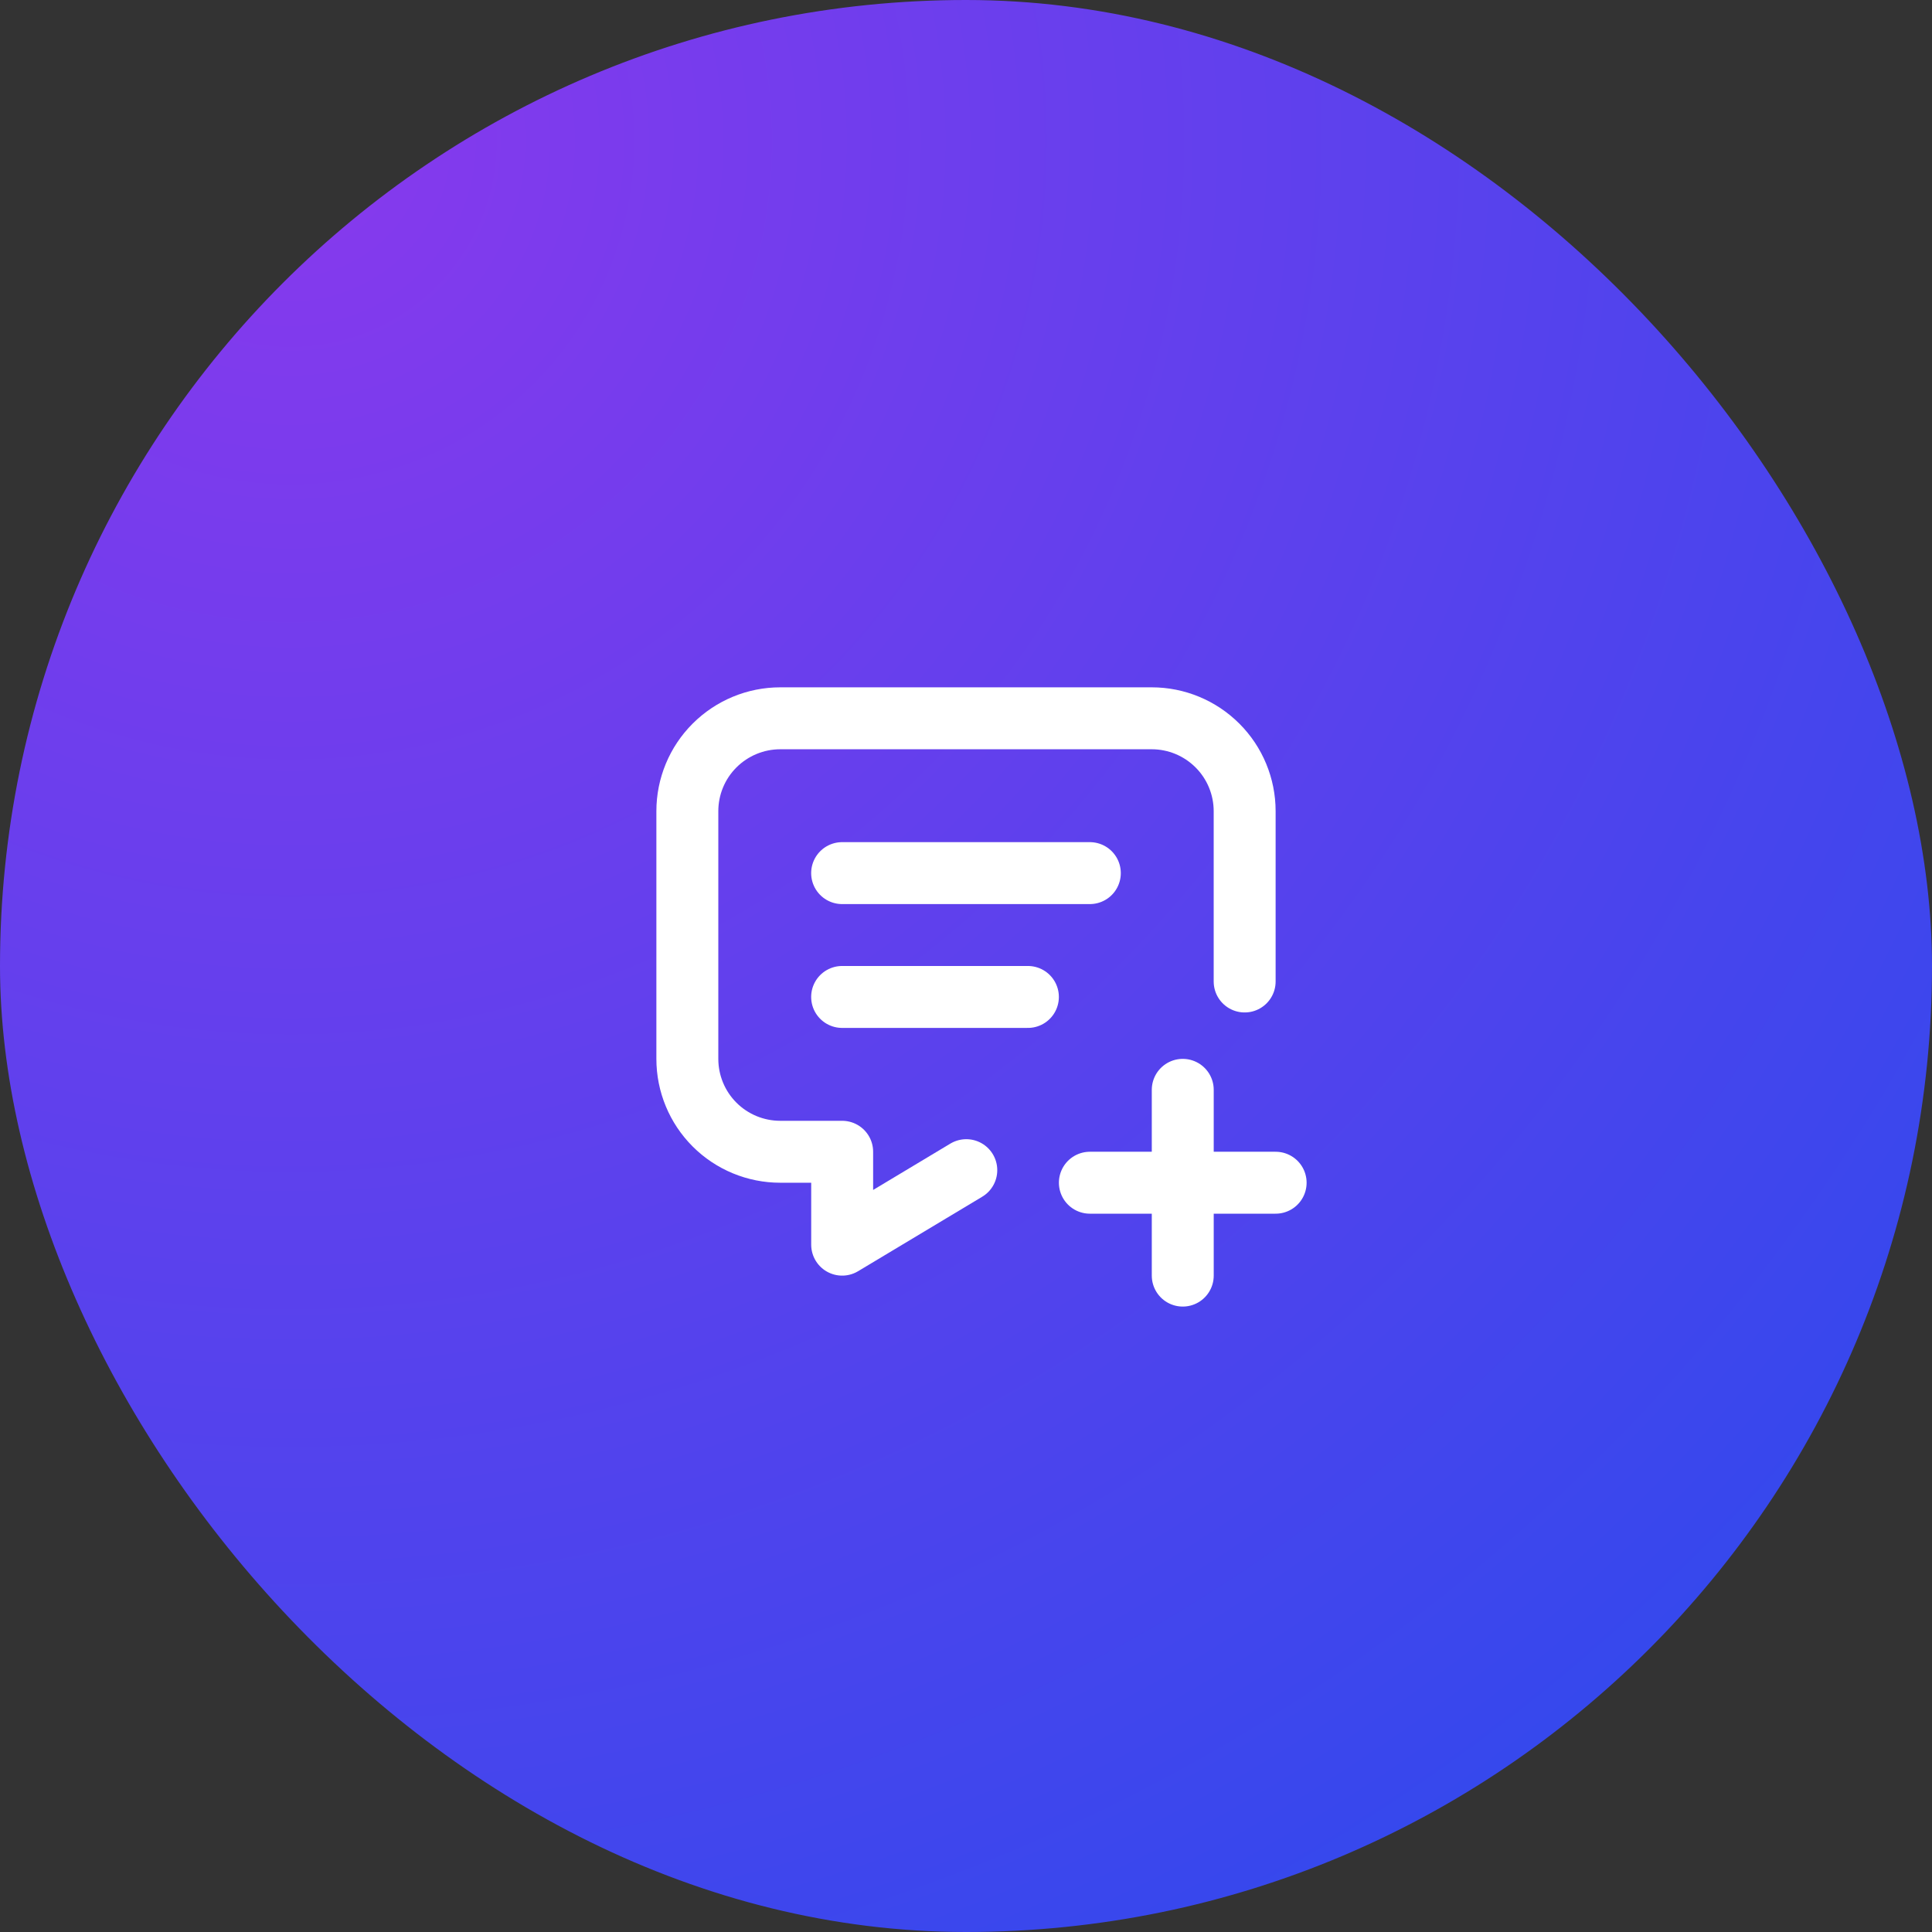<svg width="52" height="52" viewBox="0 0 52 52" fill="none" xmlns="http://www.w3.org/2000/svg">
<rect x="0" y="0" width="52" height="52" fill="#333333" stroke="none"/>
<rect width="52" height="52" rx="26" fill="url(#paint0_radial_2820_33058)"/>
<g clip-path="url(#clip0_2820_33058)">
<path d="M22.666 23.5H29.333" stroke="white" stroke-width="1.667" stroke-linecap="round" stroke-linejoin="round"/>
<path d="M22.666 26.833H27.666" stroke="white" stroke-width="1.667" stroke-linecap="round" stroke-linejoin="round"/>
<path d="M26.008 31.495L22.667 33.5V31H21C20.337 31 19.701 30.737 19.232 30.268C18.763 29.799 18.5 29.163 18.5 28.5V21.833C18.5 21.17 18.763 20.534 19.232 20.066C19.701 19.597 20.337 19.333 21 19.333H31C31.663 19.333 32.299 19.597 32.768 20.066C33.237 20.534 33.5 21.17 33.5 21.833V26.417" stroke="white" stroke-width="1.667" stroke-linecap="round" stroke-linejoin="round"/>
<path d="M29.334 31.833H34.334" stroke="white" stroke-width="1.667" stroke-linecap="round" stroke-linejoin="round"/>
<path d="M31.834 29.333V34.333" stroke="white" stroke-width="1.667" stroke-linecap="round" stroke-linejoin="round"/>
</g>
<defs>
<radialGradient id="paint0_radial_2820_33058" cx="0" cy="0" r="1" gradientUnits="userSpaceOnUse" gradientTransform="translate(8.199 4.308) rotate(55.794) scale(57.863 60.819)">
<stop stop-color="#8839ED"/>
<stop offset="1" stop-color="#2F49ED"/>
</radialGradient>
<clipPath id="clip0_2820_33058">
<rect width="20" height="20" fill="white" transform="translate(16 16)"/>
</clipPath>
</defs>
</svg>
